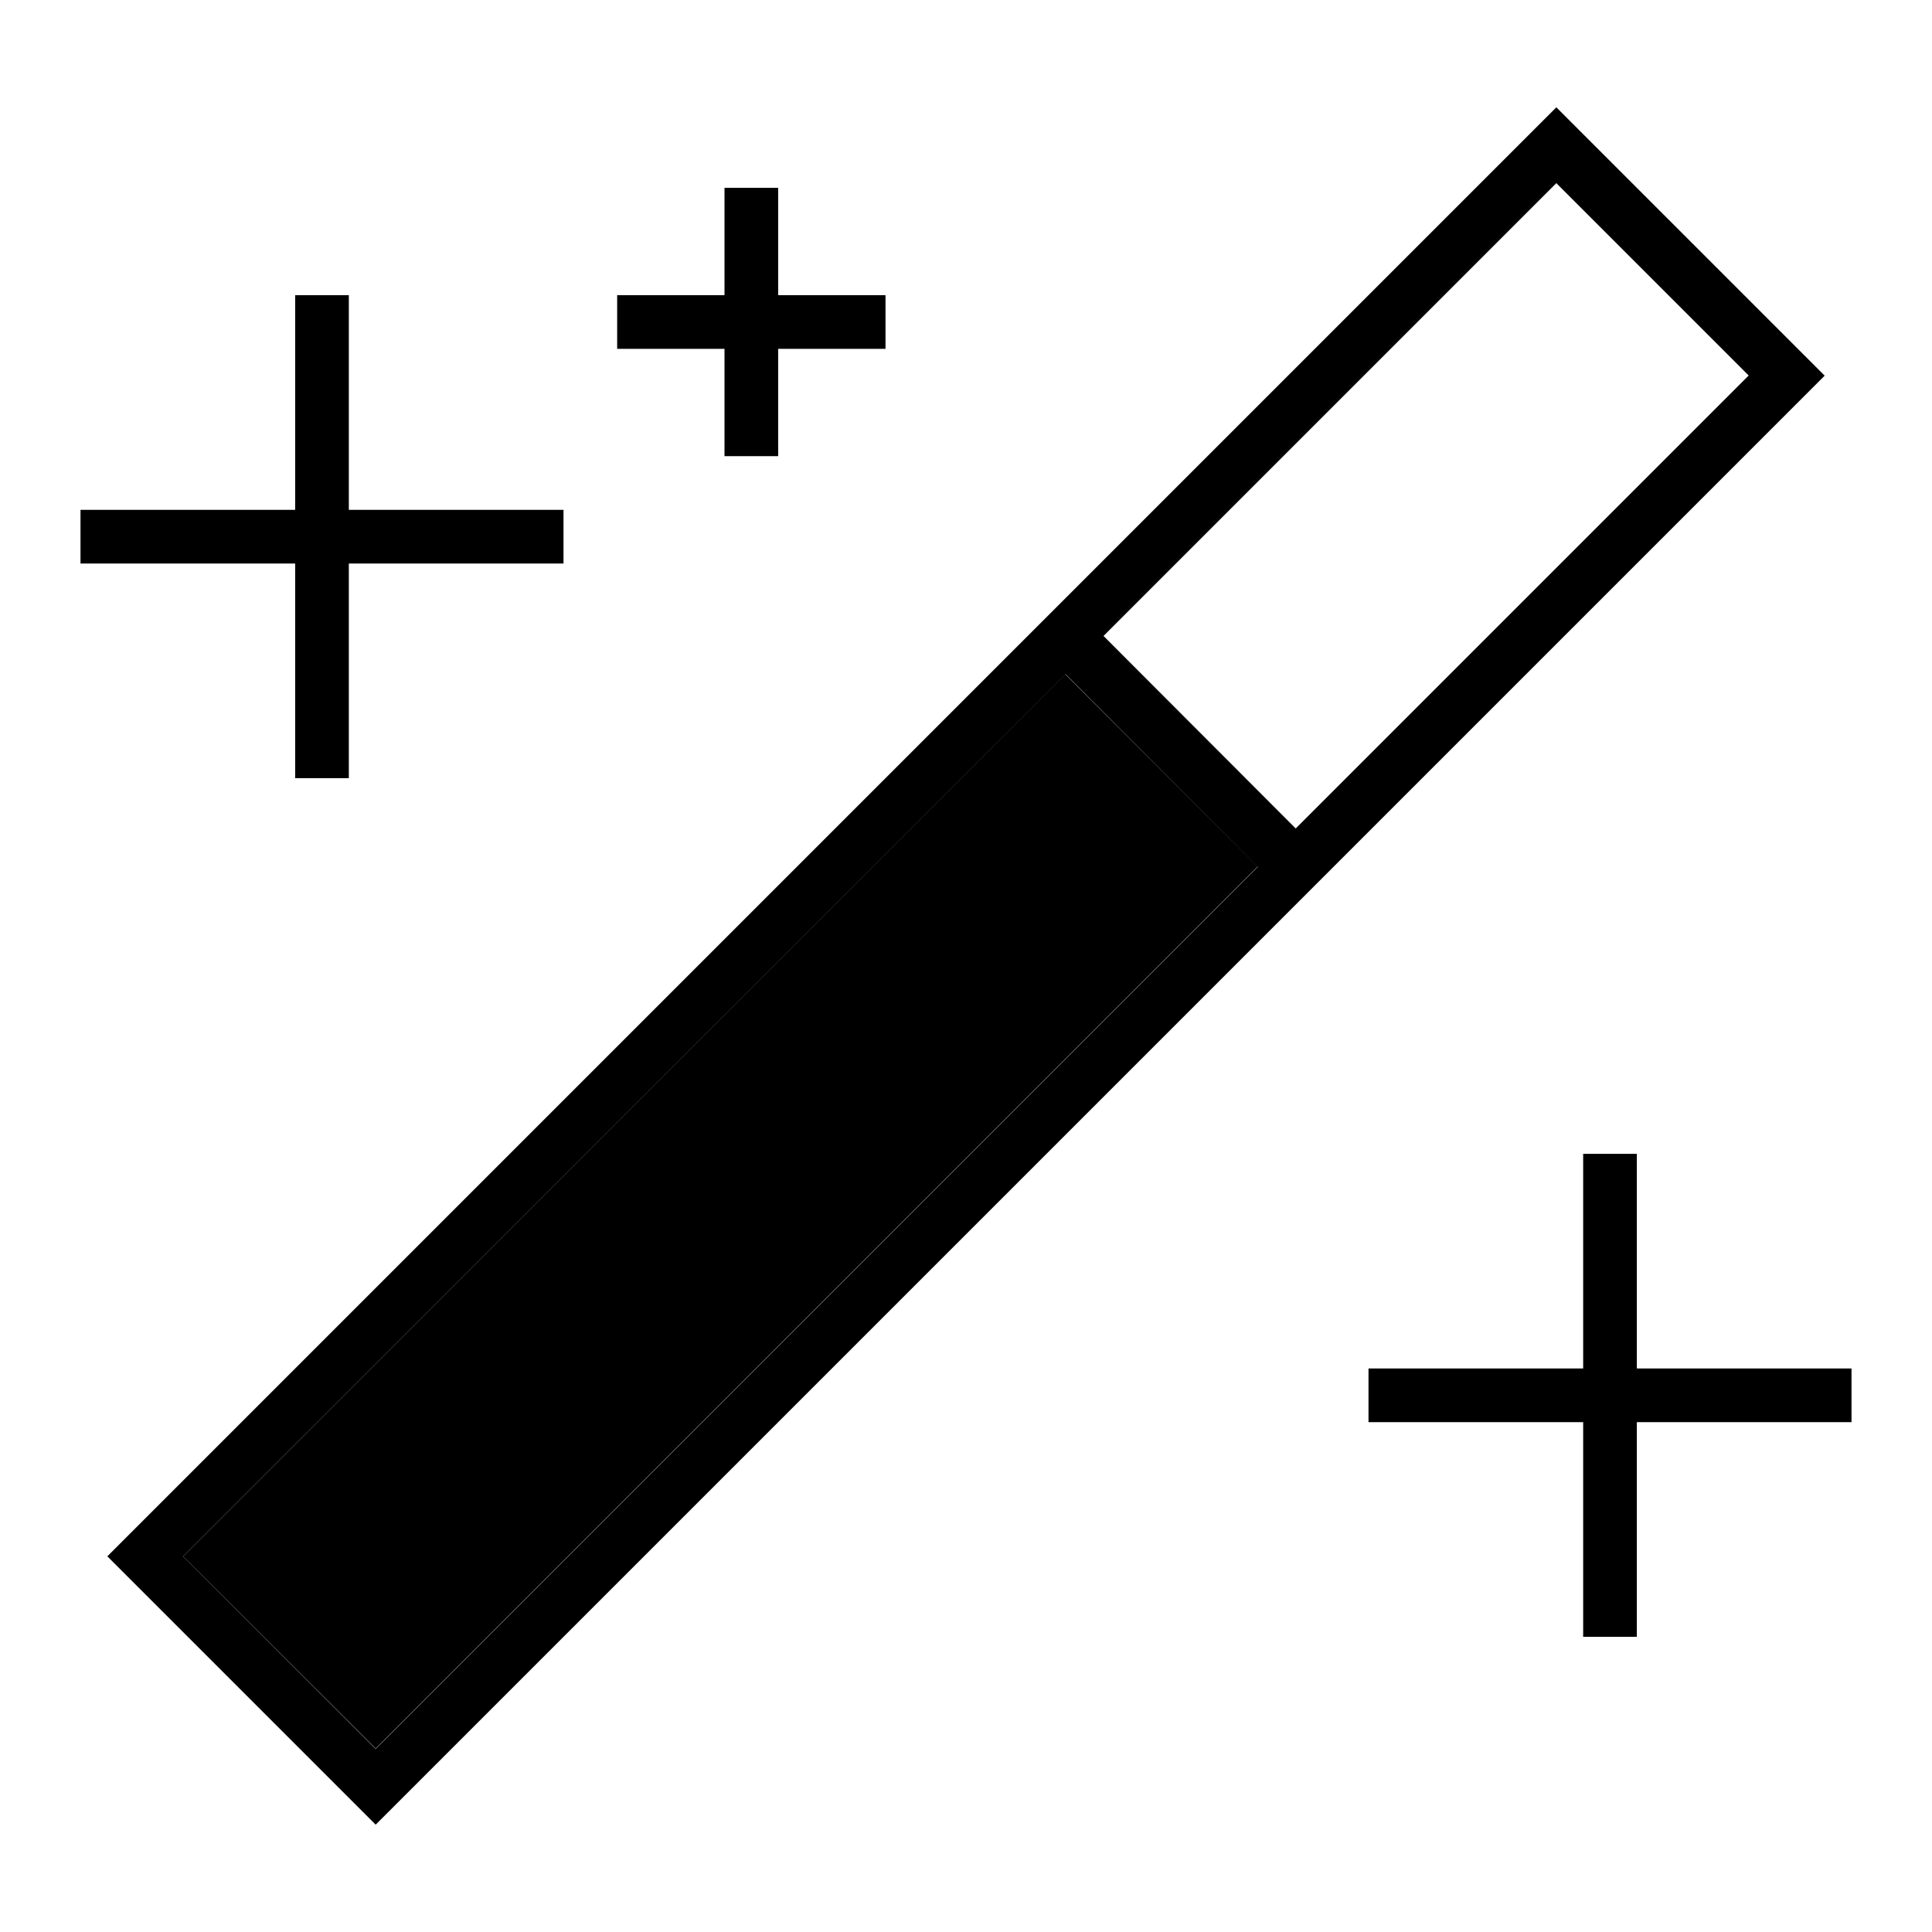 <svg xmlns="http://www.w3.org/2000/svg" width="24" height="24" viewBox="0 0 576 512"><path class="pr-icon-duotone-secondary" d="M54.6 432l263-263L375 226.3l-263 263L54.6 432z"/><path class="pr-icon-duotone-primary" d="M123.3 500.7L112 512l-11.3-11.3L43.3 443.3 32 432l11.3-11.3L452.7 11.3 464 0l11.3 11.3 57.4 57.4L544 80 532.7 91.3 123.3 500.7zM521.4 80L464 22.6l-135 135L386.3 215l135-135zM54.6 432L112 489.4l263-263L317.7 169 54.6 432zM104 64l0 56 56 0 8 0 0 16-8 0-56 0 0 56 0 8-16 0 0-8 0-56-56 0-8 0 0-16 8 0 56 0 0-56 0-8 16 0 0 8zM488 312l0 8 0 56 56 0 8 0 0 16-8 0-56 0 0 56 0 8-16 0 0-8 0-56-56 0-8 0 0-16 8 0 56 0 0-56 0-8 16 0zM232 32l0 24 24 0 8 0 0 16-8 0-24 0 0 24 0 8-16 0 0-8 0-24-24 0-8 0 0-16 8 0 24 0 0-24 0-8 16 0 0 8z"/></svg>